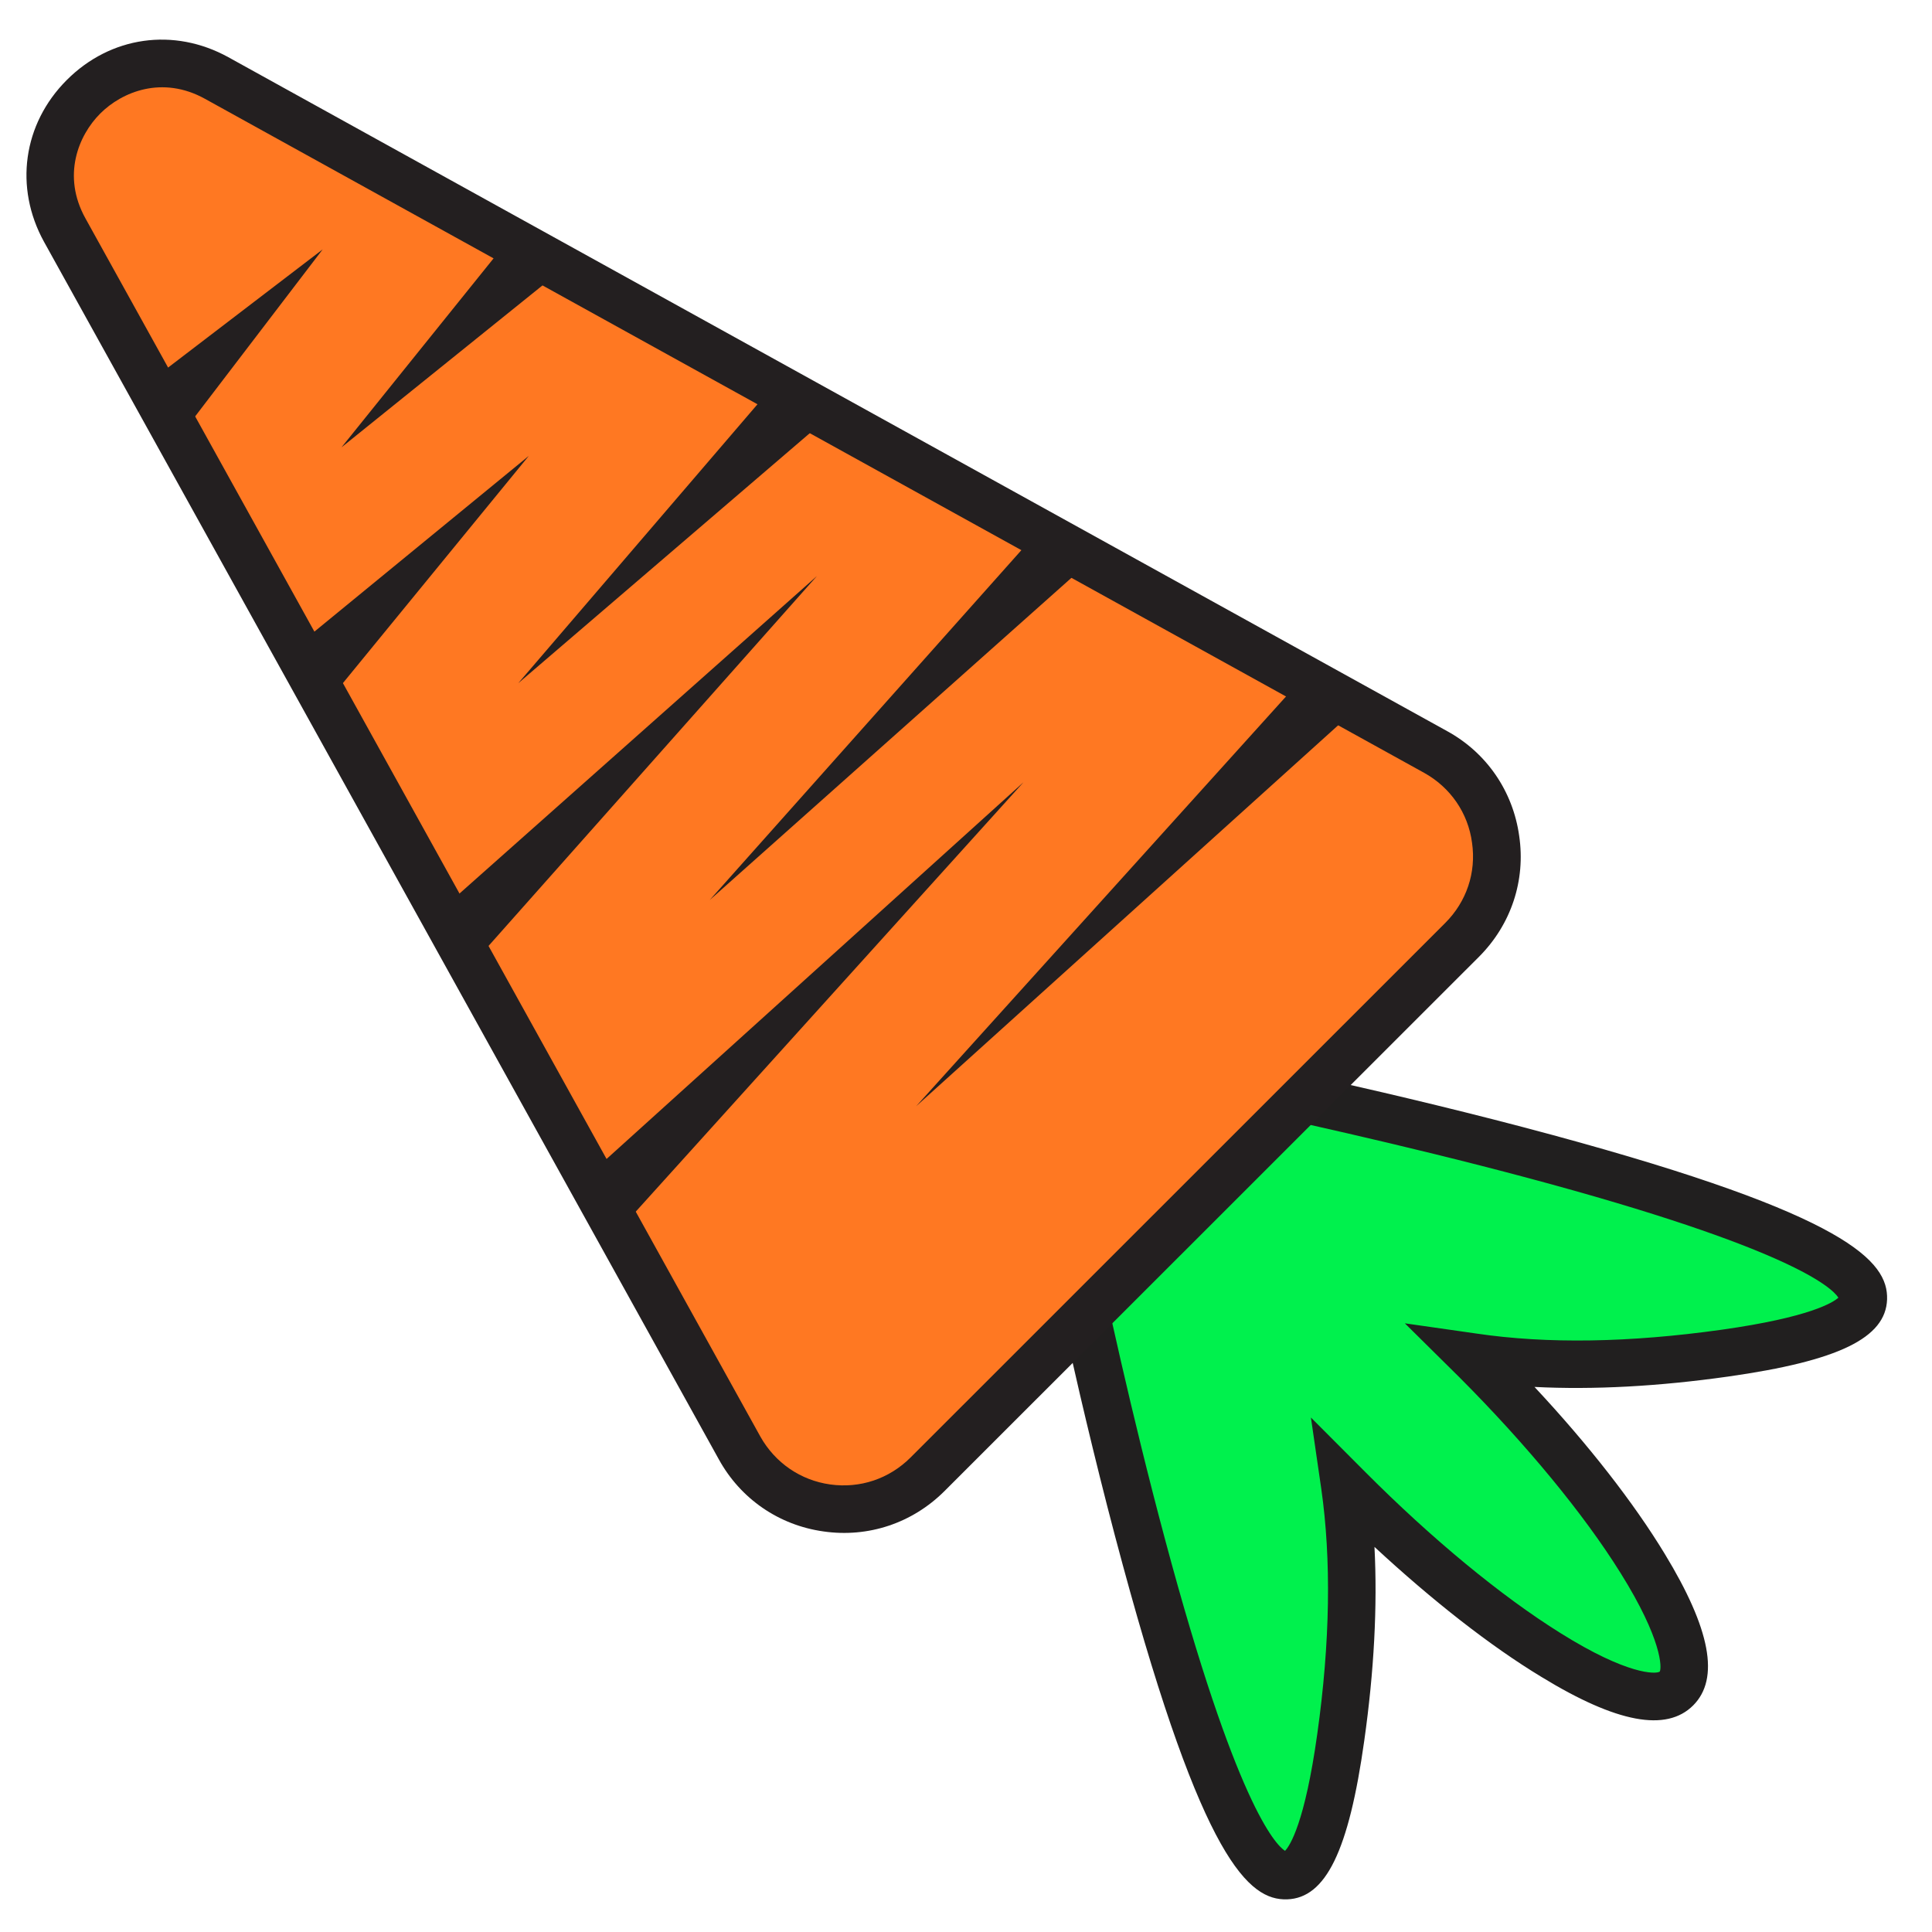 <?xml version="1.0" encoding="UTF-8"?>
<svg xmlns="http://www.w3.org/2000/svg" xmlns:xlink="http://www.w3.org/1999/xlink" width="40pt" height="40pt" viewBox="0 0 40 40" version="1.1">
<g id="surface1">
<path style=" stroke:none;fill-rule:nonzero;fill:rgb(0%,94.51%,30.196%);fill-opacity:1;" d="M 27.758 35.969 C 28.059 33.871 28.047 32.156 27.844 30.75 C 27.871 30.777 27.895 30.805 27.922 30.828 C 30.934 33.84 33.977 35.695 34.703 34.957 C 35.438 34.227 33.586 31.191 30.574 28.176 C 30.551 28.148 30.52 28.125 30.496 28.102 C 31.902 28.301 33.617 28.312 35.715 28.012 C 45.957 26.57 25.422 22.414 25.422 22.414 L 24.246 23.59 C 24.246 23.59 24.27 23.699 24.336 23.891 C 24.102 23.875 23.914 23.922 23.789 24.047 C 23.668 24.164 23.617 24.348 23.637 24.59 C 23.445 24.527 23.332 24.5 23.332 24.5 L 22.16 25.676 C 22.16 25.676 26.316 46.211 27.758 35.969 Z M 27.758 35.969 "/>
<path style=" stroke:none;fill-rule:nonzero;fill:rgb(12.941%,12.157%,12.157%);fill-opacity:1;" d="M 21.621 25.516 L 23.172 23.965 L 23.246 23.977 C 23.301 23.852 23.371 23.762 23.441 23.695 C 23.504 23.629 23.598 23.559 23.723 23.5 L 23.711 23.43 L 25.262 21.879 L 25.52 21.93 C 25.551 21.938 28.875 22.613 32.148 23.5 C 38.27 25.16 39.094 26.117 39.07 26.902 C 39.043 27.703 38.062 28.176 35.781 28.5 C 34.344 28.703 33 28.777 31.77 28.715 C 32.887 29.91 33.824 31.113 34.465 32.168 C 35.414 33.727 35.609 34.754 35.055 35.309 C 34.5 35.863 33.473 35.672 31.914 34.719 C 30.855 34.078 29.66 33.141 28.457 32.027 C 28.52 33.254 28.449 34.598 28.246 36.035 C 27.926 38.32 27.449 39.297 26.648 39.324 C 25.859 39.348 24.906 38.523 23.246 32.402 C 22.355 29.129 21.684 25.805 21.676 25.773 Z M 25.047 24.422 L 24.305 24.379 C 24.188 24.371 24.145 24.391 24.133 24.395 C 24.137 24.398 24.117 24.441 24.125 24.559 L 24.168 25.301 L 23.473 25.051 L 22.695 25.836 C 22.859 26.648 23.418 29.254 24.125 31.887 C 25.582 37.332 26.402 38.188 26.605 38.32 C 26.707 38.215 27.016 37.738 27.273 35.898 C 27.539 34.004 27.566 32.293 27.355 30.82 L 27.141 29.348 L 28.27 30.48 C 29.648 31.863 31.082 33.047 32.309 33.812 C 33.695 34.68 34.281 34.664 34.363 34.609 C 34.406 34.535 34.418 33.953 33.551 32.566 C 32.789 31.344 31.602 29.906 30.223 28.523 L 29.086 27.398 L 30.562 27.609 C 32.039 27.828 33.742 27.797 35.641 27.531 C 37.477 27.273 37.953 26.965 38.062 26.867 C 37.93 26.66 37.074 25.844 31.629 24.387 C 29 23.684 26.391 23.125 25.578 22.949 L 24.801 23.727 Z M 25.047 24.422 "/>
<path style=" stroke:none;fill-rule:nonzero;fill:rgb(100%,47.059%,13.333%);fill-opacity:1;" d="M 29.723 15.57 L 4.484 1.617 C 2.449 0.492 0.215 2.727 1.34 4.762 L 15.312 29.98 C 16.102 31.406 18.043 31.68 19.199 30.527 L 30.27 19.457 C 31.422 18.301 31.152 16.355 29.723 15.57 Z M 29.723 15.57 "/>
<path style=" stroke:none;fill-rule:nonzero;fill:rgb(13.725%,12.157%,12.549%);fill-opacity:1;" d="M 1.383 1.656 C 2.289 0.75 3.598 0.562 4.727 1.184 L 29.961 15.137 C 30.781 15.586 31.324 16.383 31.453 17.305 C 31.59 18.23 31.285 19.141 30.625 19.805 L 19.551 30.875 C 18.887 31.535 17.977 31.84 17.051 31.707 C 16.125 31.578 15.332 31.031 14.883 30.215 L 0.91 5.004 C 0.293 3.883 0.473 2.566 1.383 1.656 Z M 29.484 16 L 4.246 2.047 C 3.359 1.555 2.523 1.902 2.074 2.352 C 1.625 2.801 1.277 3.637 1.77 4.523 L 15.742 29.742 C 16.047 30.285 16.574 30.648 17.188 30.734 C 17.809 30.82 18.41 30.617 18.852 30.176 L 29.922 19.109 C 30.363 18.668 30.566 18.066 30.477 17.449 C 30.395 16.828 30.027 16.301 29.484 16 Z M 29.484 16 "/>
<path style=" stroke:none;fill-rule:nonzero;fill:rgb(94.902%,45.098%,12.549%);fill-opacity:1;" d="M 27.516 14.352 L 18.969 22.902 "/>
<path style=" stroke:none;fill-rule:nonzero;fill:rgb(13.725%,12.157%,12.549%);fill-opacity:1;" d="M 27.957 14.789 L 18.969 22.902 L 27.082 13.914 Z M 27.957 14.789 "/>
<path style=" stroke:none;fill-rule:nonzero;fill:rgb(94.902%,45.098%,12.549%);fill-opacity:1;" d="M 12.641 24.754 L 21.191 16.195 "/>
<path style=" stroke:none;fill-rule:nonzero;fill:rgb(13.725%,12.157%,12.549%);fill-opacity:1;" d="M 12.203 24.316 L 21.191 16.195 L 13.07 25.188 Z M 12.203 24.316 "/>
<path style=" stroke:none;fill-rule:nonzero;fill:rgb(94.902%,45.098%,12.549%);fill-opacity:1;" d="M 22.203 11.125 L 14.695 18.633 "/>
<path style=" stroke:none;fill-rule:nonzero;fill:rgb(13.725%,12.157%,12.549%);fill-opacity:1;" d="M 22.637 11.559 L 14.695 18.633 L 21.77 10.691 Z M 22.637 11.559 "/>
<path style=" stroke:none;fill-rule:nonzero;fill:rgb(94.902%,45.098%,12.549%);fill-opacity:1;" d="M 9.582 19.258 L 16.914 11.926 "/>
<path style=" stroke:none;fill-rule:nonzero;fill:rgb(13.725%,12.157%,12.549%);fill-opacity:1;" d="M 9.148 18.824 L 16.914 11.926 L 10.02 19.691 Z M 9.148 18.824 "/>
<path style=" stroke:none;fill-rule:nonzero;fill:rgb(94.902%,45.098%,12.549%);fill-opacity:1;" d="M 16.414 8.465 L 10.73 14.145 "/>
<path style=" stroke:none;fill-rule:nonzero;fill:rgb(13.725%,12.157%,12.549%);fill-opacity:1;" d="M 16.848 8.898 L 10.73 14.145 L 15.977 8.027 Z M 16.848 8.898 "/>
<path style=" stroke:none;fill-rule:nonzero;fill:rgb(94.902%,45.098%,12.549%);fill-opacity:1;" d="M 6.574 13.816 L 10.949 9.438 "/>
<path style=" stroke:none;fill-rule:nonzero;fill:rgb(13.725%,12.157%,12.549%);fill-opacity:1;" d="M 6.141 13.379 L 10.949 9.438 L 7.012 14.25 Z M 6.141 13.379 "/>
<path style=" stroke:none;fill-rule:nonzero;fill:rgb(94.902%,45.098%,12.549%);fill-opacity:1;" d="M 11.094 5.234 L 7.07 9.262 "/>
<path style=" stroke:none;fill-rule:nonzero;fill:rgb(13.725%,12.157%,12.549%);fill-opacity:1;" d="M 11.531 5.668 L 7.07 9.262 L 10.66 4.801 Z M 11.531 5.668 "/>
<path style=" stroke:none;fill-rule:nonzero;fill:rgb(94.902%,45.098%,12.549%);fill-opacity:1;" d="M 3.434 8.414 L 6.68 5.164 "/>
<path style=" stroke:none;fill-rule:nonzero;fill:rgb(13.725%,12.157%,12.549%);fill-opacity:1;" d="M 2.996 7.98 L 6.68 5.164 L 3.867 8.848 Z M 2.996 7.98 "/>
</g>
</svg>
